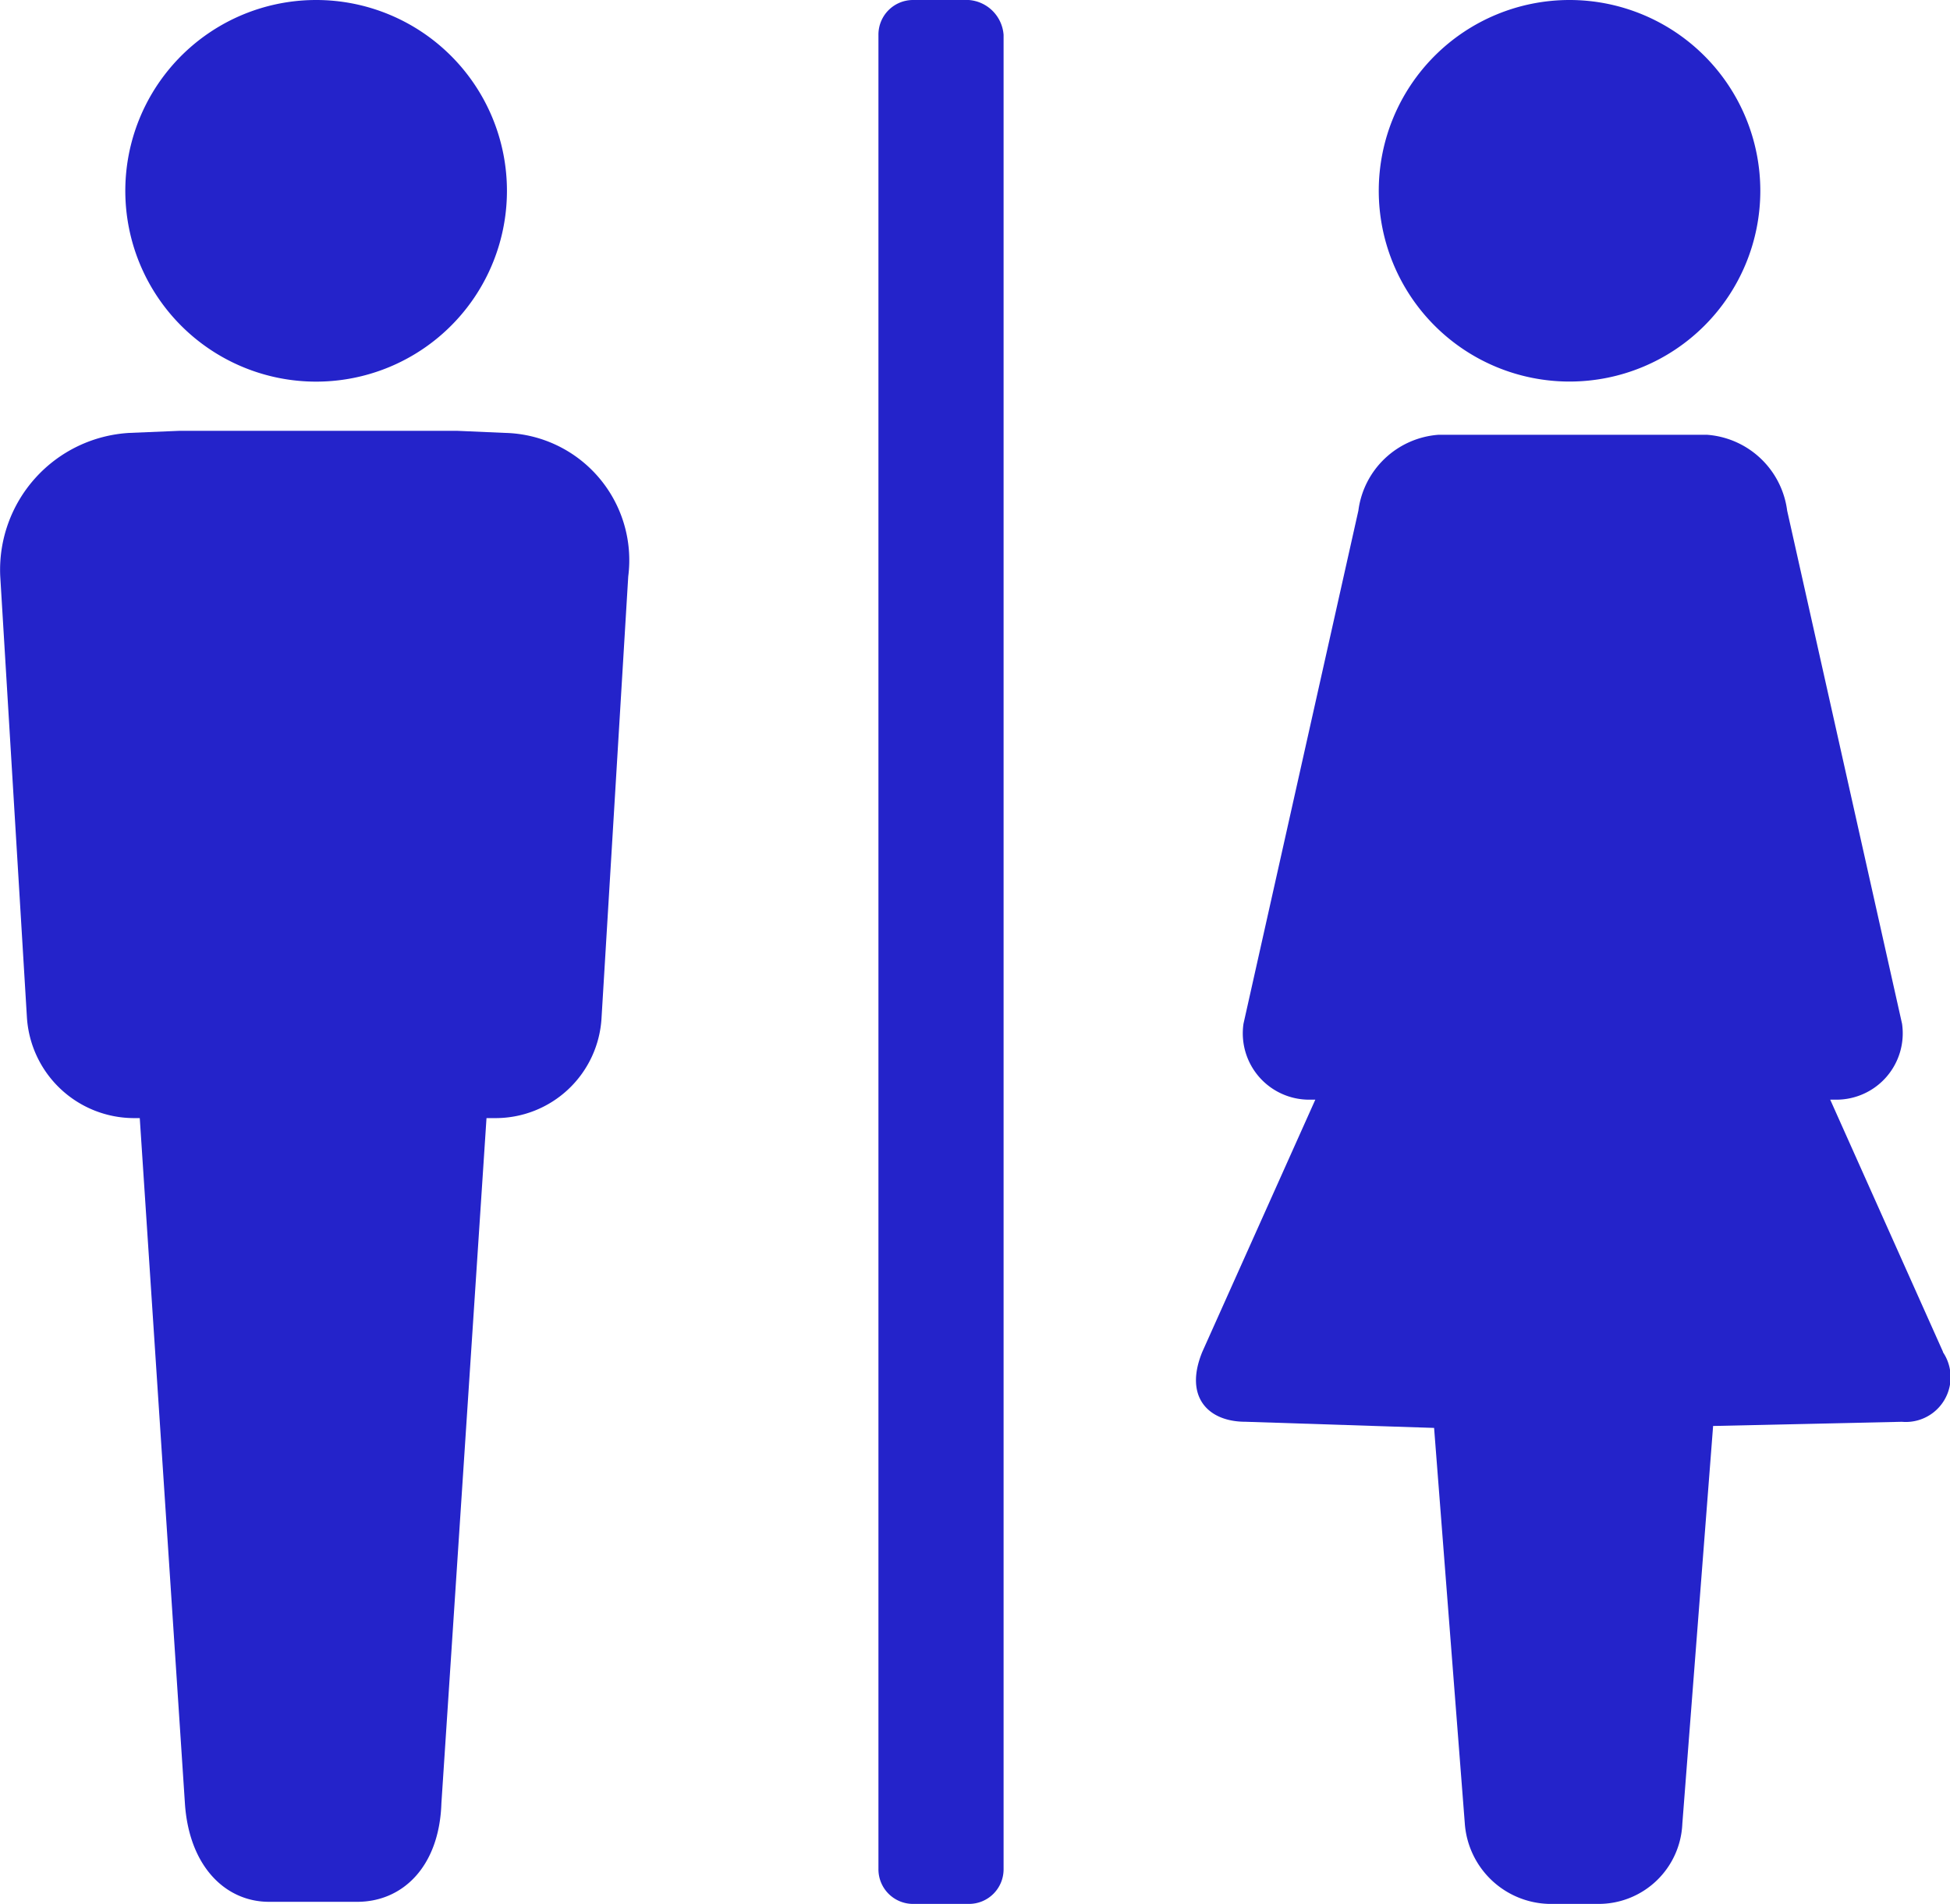 <svg xmlns="http://www.w3.org/2000/svg" width="46.559" height="45.458" viewBox="0 0 46.559 45.458">
  <g id="Grupo_39" data-name="Grupo 39" transform="translate(-437.07 -251.407)">
    <path id="Trazado_8" data-name="Trazado 8" d="M460.2,251.407h-1.323a.826.826,0,0,0-.833.833v43.792a.826.826,0,0,0,.833.833H460.2a.826.826,0,0,0,.832-.833V252.24A.9.9,0,0,0,460.2,251.407Z" fill="#2423CA"/>
    <path id="Trazado_9" data-name="Trazado 9" d="M479.1,255.962a4.555,4.555,0,1,1-4.556-4.555,4.556,4.556,0,0,1,4.556,4.555" fill="#2423CA"/>
    <path id="Trazado_10" data-name="Trazado 10" d="M483.464,283.688l-2.695-6.025h.147a1.584,1.584,0,0,0,1.568-1.813L479.741,263.6a2.083,2.083,0,0,0-1.911-1.812h-6.417a2.083,2.083,0,0,0-1.91,1.812L466.76,275.85a1.584,1.584,0,0,0,1.568,1.813h.147l-2.7,6.025c-.44,1.078.147,1.665,1.029,1.665l4.507.147.734,9.454a2.068,2.068,0,0,0,2.009,1.911h1.176a2,2,0,0,0,2.008-1.911l.735-9.5,4.506-.1a1.069,1.069,0,0,0,.98-1.665Z" fill="#2423CA"/>
    <path id="Trazado_11" data-name="Trazado 11" d="M449.125,261.743,448,261.694h-6.662l-1.176.049a3.274,3.274,0,0,0-3.086,3.428l.637,10.532a2.566,2.566,0,0,0,2.547,2.4h.147l1.078,16.361c.1,1.518.979,2.351,2.008,2.351H445.6c1.078,0,1.959-.833,2.009-2.351l1.077-16.361h.2a2.534,2.534,0,0,0,2.547-2.4l.637-10.532a3.04,3.04,0,0,0-2.939-3.428Z" fill="#2423CA"/>
    <path id="Trazado_12" data-name="Trazado 12" d="M449.174,255.962a4.556,4.556,0,1,1-4.556-4.555,4.556,4.556,0,0,1,4.556,4.555" fill="#2423CA"/>
  </g>
</svg>
